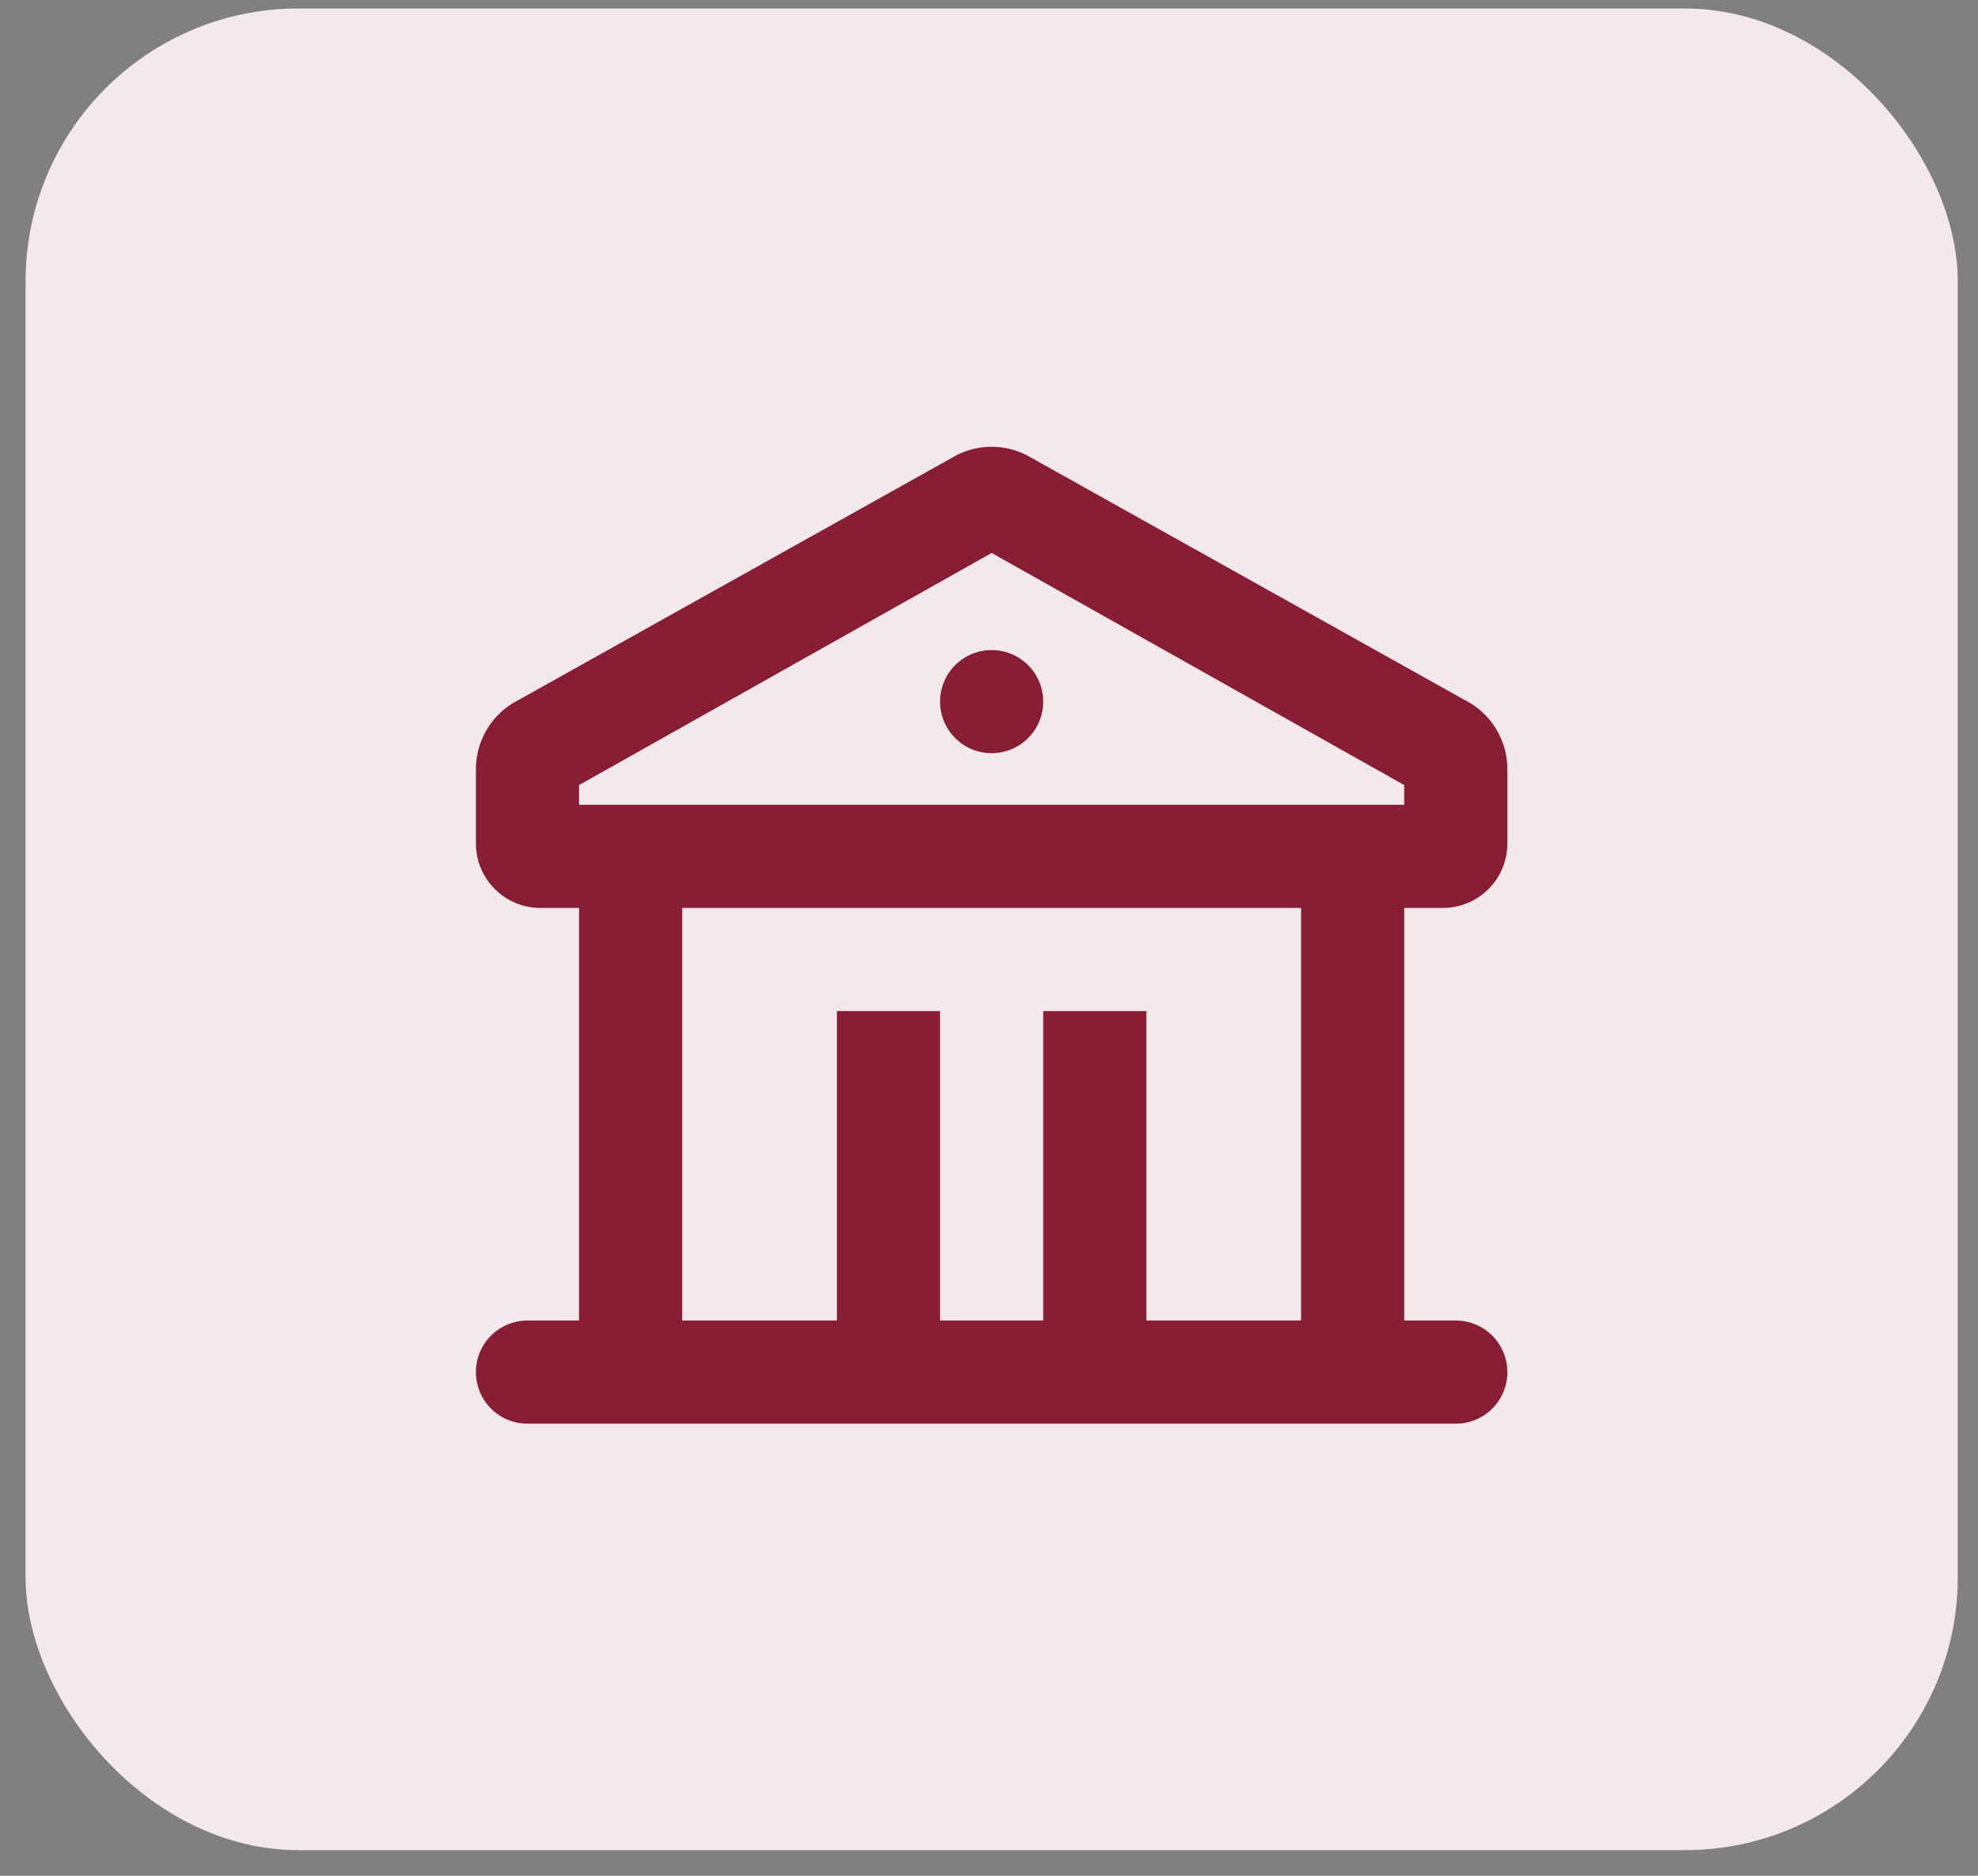 <svg width="58" height="55" viewBox="0 0 58 55" fill="none" xmlns="http://www.w3.org/2000/svg">
<rect x="0" y="0" width="58" height="55" fill="#808080" stroke="none"/>
<rect x="0.75" y="0.249" width="56.656" height="54" rx="8" fill="#F3E9EB"/>
<g clip-path="url(#clip0_4107_564)">
<path d="M30.091 13.339L42.945 20.523C43.323 20.711 43.64 21.001 43.862 21.36C44.083 21.719 44.201 22.132 44.2 22.554V24.732C44.2 25.775 43.354 26.622 42.31 26.622H41.176V38.72H42.688C43.089 38.72 43.474 38.88 43.758 39.163C44.041 39.447 44.2 39.831 44.2 40.233C44.2 40.634 44.041 41.018 43.758 41.302C43.474 41.586 43.089 41.745 42.688 41.745H15.467C15.066 41.745 14.681 41.586 14.398 41.302C14.114 41.018 13.955 40.634 13.955 40.233C13.955 39.831 14.114 39.447 14.398 39.163C14.681 38.88 15.066 38.72 15.467 38.72H16.979V26.622H15.845C14.802 26.622 13.955 25.775 13.955 24.732V22.554C13.955 21.765 14.363 21.039 15.022 20.627L28.063 13.339C28.378 13.182 28.725 13.1 29.078 13.1C29.43 13.1 29.776 13.182 30.091 13.339ZM38.151 26.622H20.004V38.72H24.541V29.647H27.565V38.72H30.59V29.647H33.614V38.72H38.151V26.622ZM29.078 16.214L16.979 23.02V23.597H41.176V23.02L29.078 16.214ZM29.078 19.061C29.479 19.061 29.863 19.22 30.147 19.503C30.43 19.787 30.59 20.172 30.59 20.573C30.59 20.974 30.43 21.358 30.147 21.642C29.863 21.926 29.479 22.085 29.078 22.085C28.677 22.085 28.292 21.926 28.008 21.642C27.725 21.358 27.565 20.974 27.565 20.573C27.565 20.172 27.725 19.787 28.008 19.503C28.292 19.22 28.677 19.061 29.078 19.061Z" fill="#871E35"/>
</g>
<defs>
<clipPath id="clip0_4107_564">
<rect width="36.295" height="36.295" fill="white" transform="translate(10.93 9.987)"/>
</clipPath>
</defs>
</svg>
